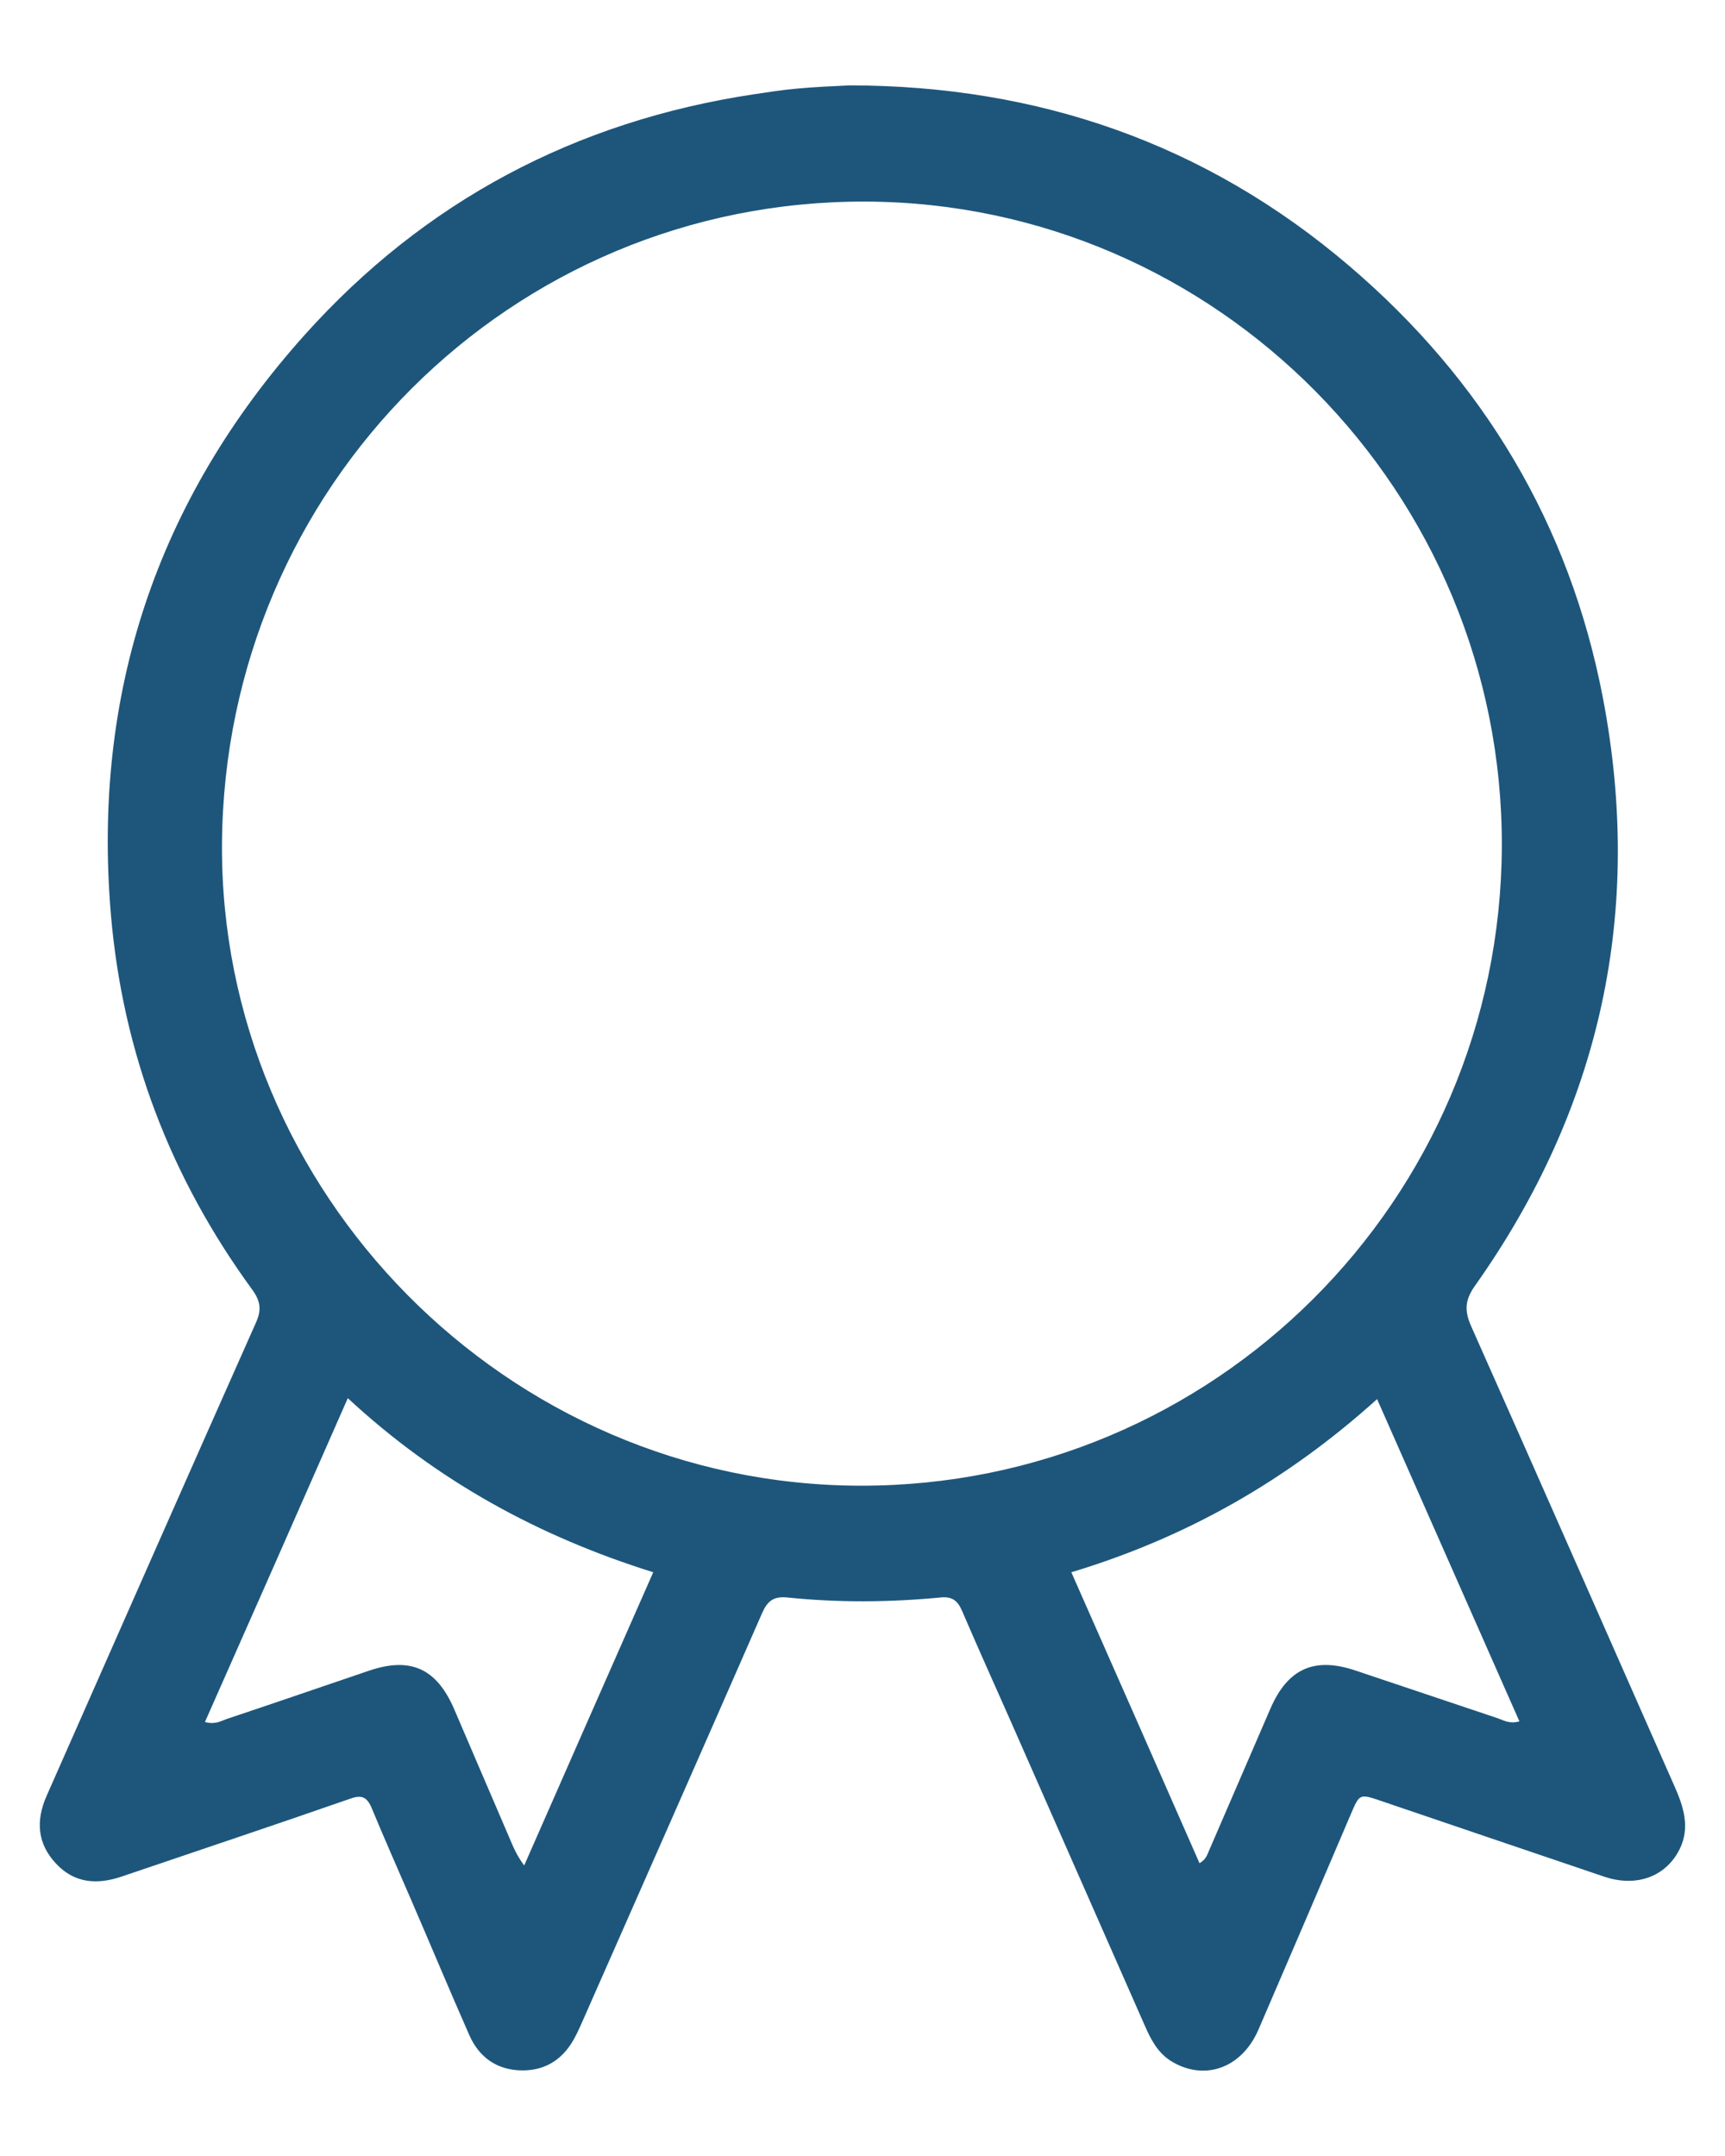 <svg width="16" height="20" viewBox="0 0 16 20" fill="none" xmlns="http://www.w3.org/2000/svg">
<path id="Vector" d="M7.881 0.792C9.628 0.794 11.184 1.331 12.515 2.467C13.757 3.527 14.558 4.863 14.867 6.471C15.246 8.451 14.85 10.274 13.684 11.923C13.588 12.057 13.58 12.156 13.647 12.306C14.281 13.73 14.909 15.161 15.539 16.587C15.627 16.788 15.681 16.987 15.558 17.193C15.422 17.42 15.162 17.504 14.88 17.409C14.188 17.175 13.495 16.939 12.803 16.704C12.612 16.639 12.61 16.641 12.532 16.823C12.247 17.491 11.961 18.16 11.673 18.827C11.517 19.188 11.169 19.309 10.861 19.119C10.738 19.041 10.675 18.92 10.619 18.792C10.199 17.84 9.781 16.888 9.362 15.938C9.214 15.604 9.065 15.273 8.922 14.94C8.881 14.845 8.827 14.808 8.723 14.819C8.251 14.864 7.777 14.868 7.303 14.819C7.173 14.806 7.117 14.853 7.067 14.968C6.518 16.223 5.964 17.478 5.41 18.734C5.386 18.788 5.362 18.844 5.334 18.896C5.232 19.093 5.07 19.206 4.849 19.206C4.615 19.206 4.444 19.089 4.351 18.874C4.169 18.461 3.996 18.046 3.817 17.632C3.693 17.344 3.566 17.059 3.447 16.771C3.403 16.669 3.354 16.647 3.247 16.686C2.544 16.931 1.836 17.167 1.131 17.407C0.904 17.485 0.691 17.472 0.52 17.288C0.347 17.104 0.33 16.892 0.432 16.66C1.079 15.195 1.724 13.73 2.375 12.267C2.427 12.15 2.416 12.072 2.343 11.968C1.583 10.929 1.139 9.769 1.029 8.488C0.854 6.438 1.455 4.638 2.823 3.11C3.938 1.865 5.34 1.123 6.996 0.874C7.128 0.855 7.26 0.833 7.392 0.822C7.55 0.807 7.715 0.8 7.881 0.792ZM13.93 7.852C13.941 4.571 11.292 1.883 8.031 1.87C4.743 1.857 2.081 4.516 2.059 7.828C2.038 11.053 4.693 13.777 7.983 13.782C11.253 13.786 13.917 11.141 13.93 7.852ZM4.862 17.305C5.265 16.388 5.656 15.498 6.059 14.585C4.996 14.252 4.055 13.739 3.226 12.97C2.776 13.994 2.341 14.981 1.901 15.974C1.994 16 2.048 15.966 2.103 15.946C2.544 15.799 2.983 15.647 3.423 15.498C3.806 15.368 4.048 15.476 4.211 15.851C4.373 16.227 4.533 16.604 4.695 16.979C4.741 17.08 4.773 17.186 4.862 17.305ZM14.093 15.968C13.653 14.972 13.218 13.987 12.773 12.979C11.933 13.736 11.002 14.264 9.937 14.585C10.342 15.502 10.734 16.39 11.126 17.284C11.193 17.245 11.199 17.197 11.219 17.156C11.407 16.721 11.595 16.286 11.783 15.851C11.944 15.479 12.19 15.368 12.571 15.496C13.013 15.643 13.452 15.793 13.894 15.94C13.948 15.959 14.002 15.994 14.093 15.968Z" fill="#1E567B"/>
</svg>
